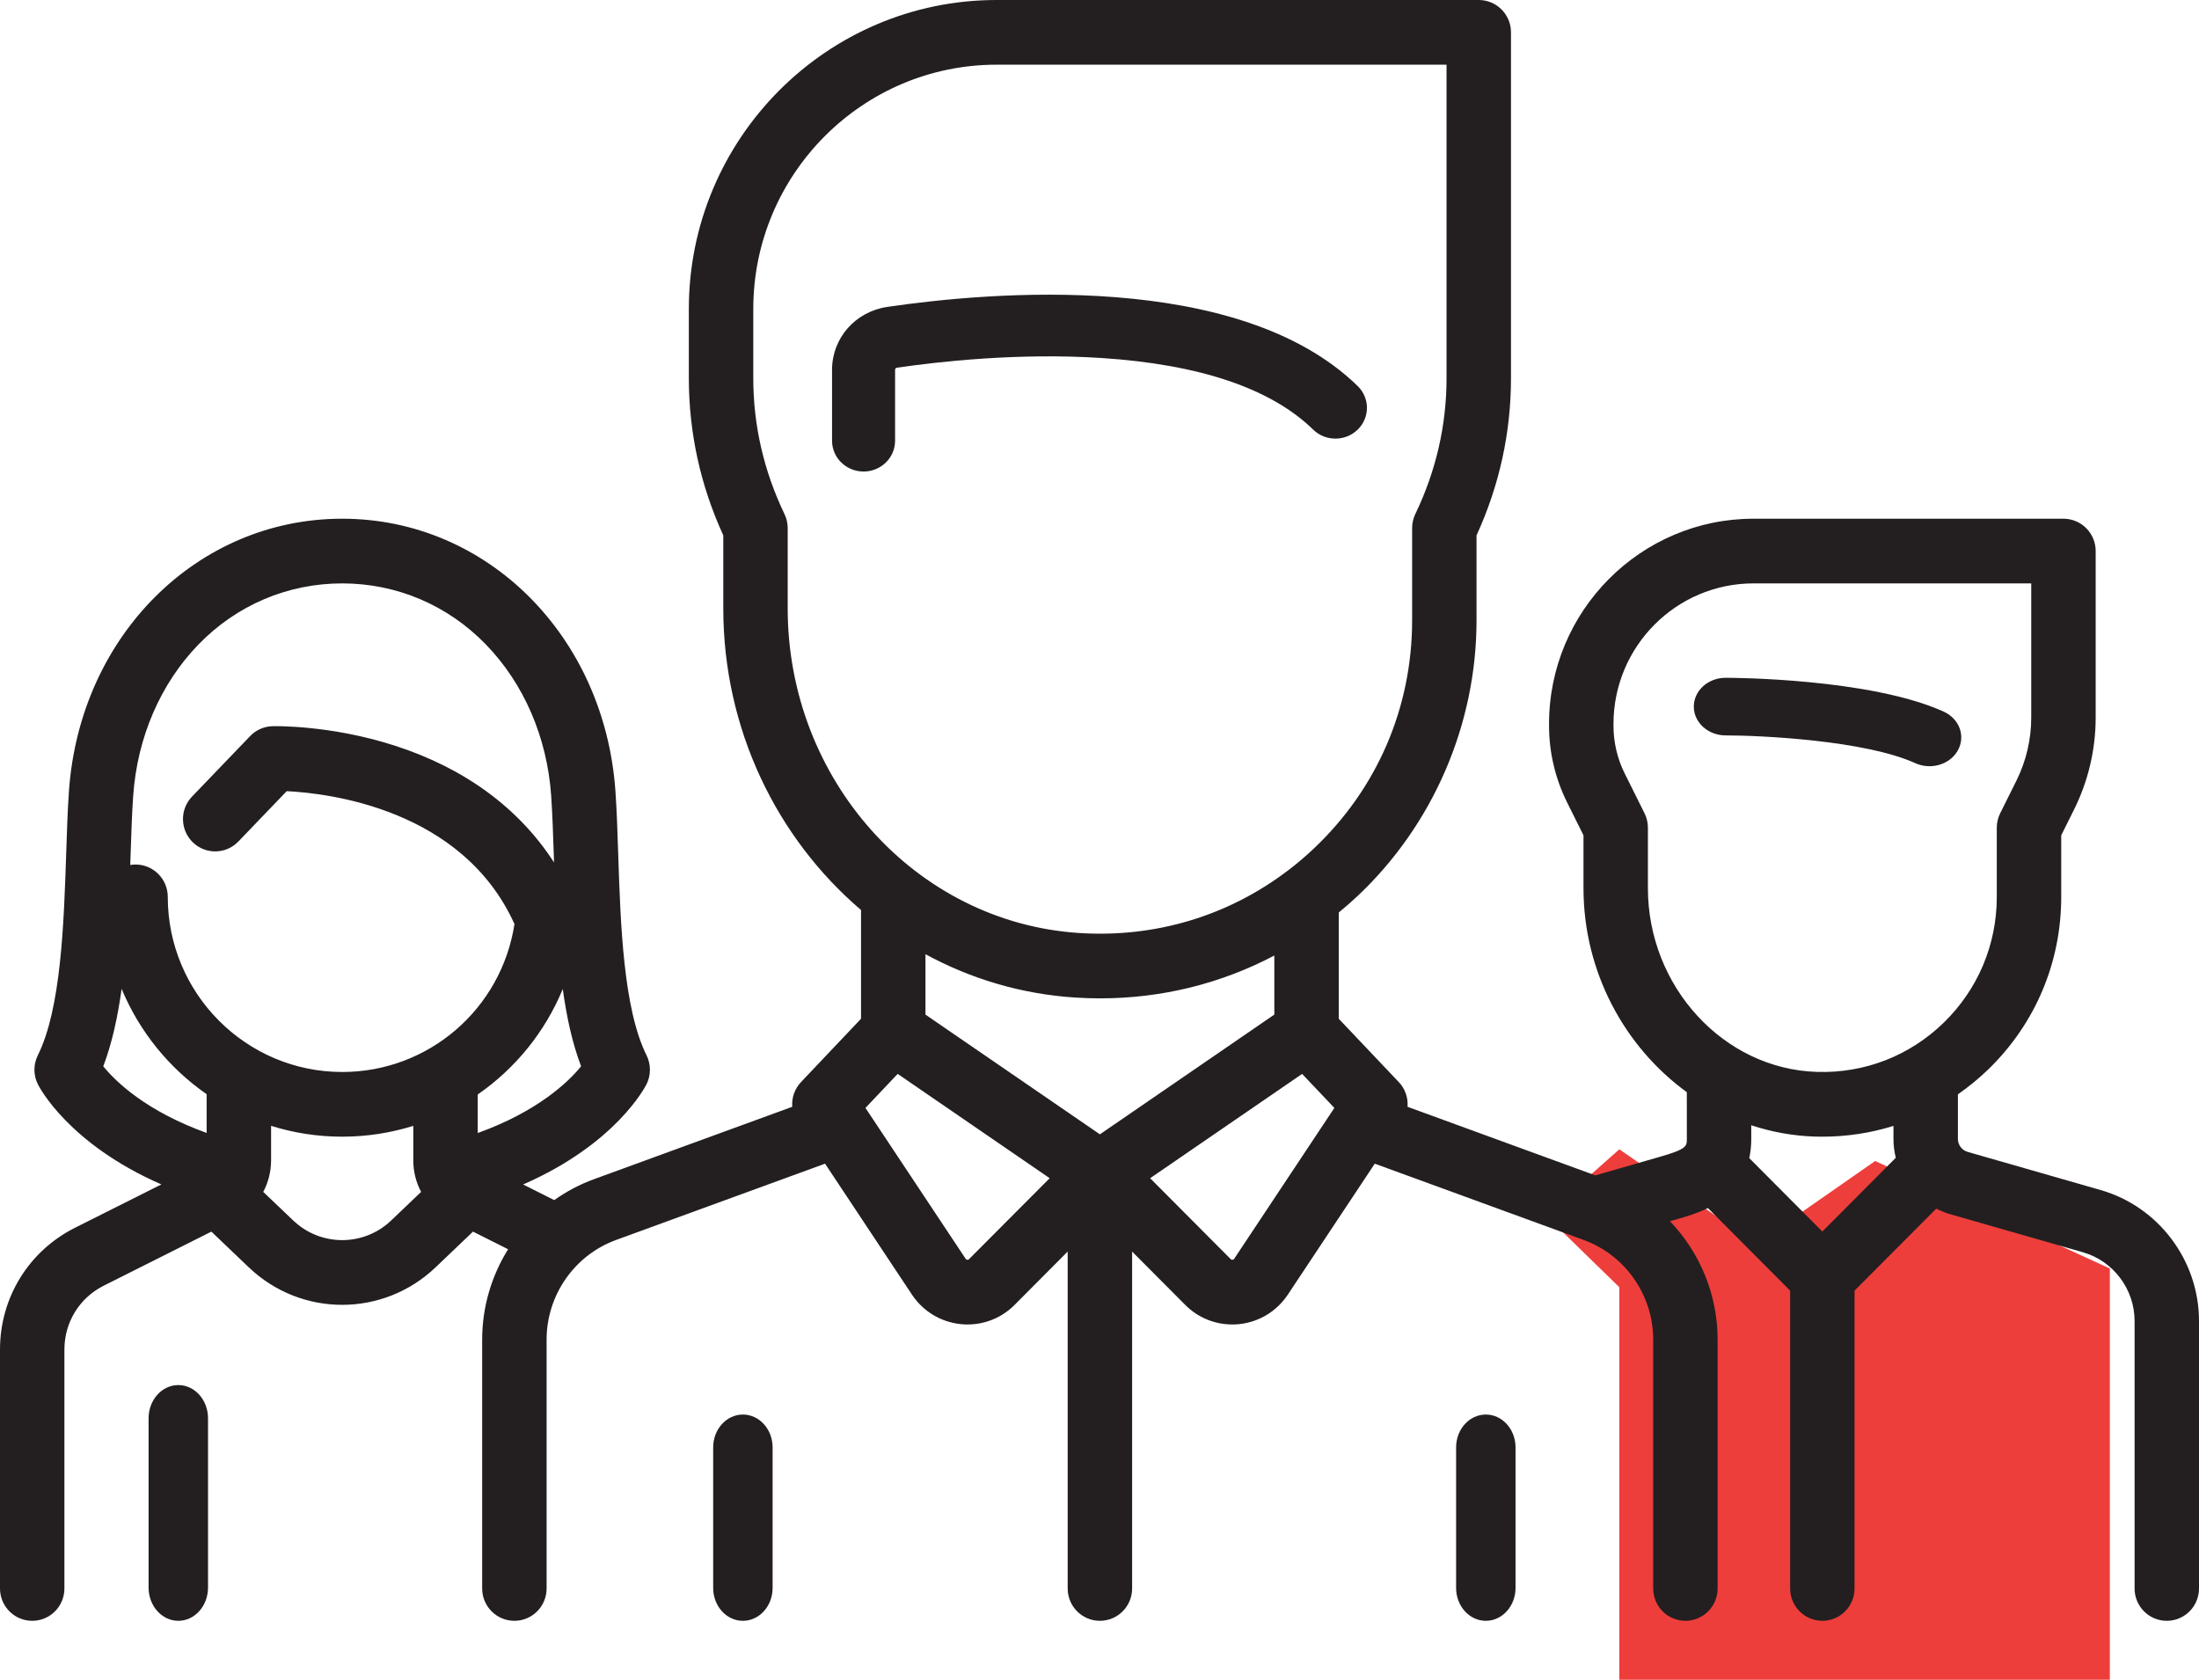 <?xml version="1.0" encoding="UTF-8"?>
<svg width="72px" height="55px" viewBox="0 0 72 55" version="1.1" xmlns="http://www.w3.org/2000/svg" xmlns:xlink="http://www.w3.org/1999/xlink">
    <!-- Generator: Sketch 46.2 (44496) - http://www.bohemiancoding.com/sketch -->
    <title>Group 4@2x</title>
    <desc>Created with Sketch.</desc>
    <defs></defs>
    <g id="MAH" stroke="none" stroke-width="1" fill="none" fill-rule="evenodd">
        <g id="L&amp;F-Home" transform="translate(-546, -525)">
            <g id="Group-4" transform="translate(546, 525)">
                <g id="Group-3">
                    <path d="M63.641,23.301 C61.224,22.206 56.692,22.193 56.5,22.193 C55.926,22.193 55.459,22.615 55.459,23.136 C55.459,23.657 55.926,24.079 56.5,24.079 C57.67,24.08 61.065,24.242 62.71,24.988 C62.859,25.056 63.018,25.088 63.175,25.088 C63.557,25.088 63.924,24.897 64.106,24.566 C64.363,24.101 64.155,23.534 63.641,23.301" id="Fill-1" fill="#231F20"></path>
                    <path d="M67.135,43.421 C66.598,43.421 66.162,43.883 66.162,44.453 L66.162,51.073 C66.162,51.643 66.598,52.105 67.135,52.105 C67.673,52.105 68.108,51.643 68.108,51.073 L68.108,44.453 C68.108,43.883 67.673,43.421 67.135,43.421" id="Fill-5" fill="#231F20"></path>
                    <path d="M5.838,45.351 C5.301,45.351 4.865,45.838 4.865,46.439 L4.865,51.982 C4.865,52.583 5.301,53.07 5.838,53.07 C6.376,53.07 6.811,52.583 6.811,51.982 L6.811,46.439 C6.811,45.838 6.376,45.351 5.838,45.351" id="Fill-7" fill="#231F20"></path>
                    <path d="M44.455,12.642 C40.551,8.83 32.384,9.559 29.053,10.049 C28.005,10.203 27.243,11.071 27.243,12.11 L27.243,14.431 C27.243,14.987 27.705,15.439 28.275,15.439 C28.845,15.439 29.307,14.987 29.307,14.431 L29.307,12.11 C29.307,12.075 29.33,12.046 29.361,12.041 C30.692,11.846 33.332,11.544 36.066,11.722 C39.285,11.931 41.616,12.72 42.995,14.066 C43.398,14.46 44.052,14.46 44.455,14.066 C44.857,13.673 44.857,13.034 44.455,12.642" id="Fill-9" fill="#231F20"></path>
                    <path d="M24.324,46.316 C23.786,46.316 23.351,46.798 23.351,47.392 L23.351,51.994 C23.351,52.588 23.786,53.07 24.324,53.07 C24.861,53.07 25.297,52.588 25.297,51.994 L25.297,47.392 C25.297,46.798 24.861,46.316 24.324,46.316" id="Fill-11" fill="#231F20"></path>
                    <path d="M48.649,46.316 C48.112,46.316 47.676,46.798 47.676,47.392 L47.676,51.994 C47.676,52.588 48.112,53.07 48.649,53.07 C49.186,53.07 49.622,52.588 49.622,51.994 L49.622,47.392 C49.622,46.798 49.186,46.316 48.649,46.316" id="Fill-13" fill="#231F20"></path>
                    <polygon id="Fill-59" fill="#EE3E3C" points="53.02 37.632 50.595 39.783 53.02 42.147 53.02 51.634 53.02 55 69.081 55 69.081 41.534 61.396 38.015 57.508 40.724"></polygon>
                    <path d="M63.646,33.481 C62.528,34.571 61.051,35.146 59.491,35.097 C56.439,35.006 53.956,32.307 53.956,29.081 L53.956,27.101 C53.956,26.937 53.919,26.775 53.845,26.628 L53.193,25.319 C52.955,24.84 52.829,24.304 52.829,23.767 L52.829,23.705 C52.829,21.166 54.885,19.102 57.413,19.102 L66.507,19.102 L66.507,23.5 C66.507,24.211 66.34,24.923 66.023,25.559 L65.491,26.628 C65.418,26.775 65.379,26.937 65.379,27.101 L65.379,29.366 C65.379,30.93 64.763,32.391 63.646,33.481 L63.646,33.481 Z M59.668,40.323 L57.275,37.92 C57.316,37.73 57.34,37.521 57.34,37.291 L57.339,36.844 C58.004,37.063 58.704,37.193 59.428,37.215 C59.509,37.217 59.59,37.218 59.671,37.218 C60.472,37.218 61.253,37.097 61.996,36.865 L61.996,37.291 C61.996,37.503 62.023,37.71 62.072,37.909 L59.668,40.323 Z M40.41,41.216 C40.403,41.225 40.39,41.245 40.356,41.248 C40.322,41.253 40.305,41.235 40.297,41.228 L37.658,38.578 L42.634,35.163 L43.69,36.276 L40.41,41.216 Z M36.013,37.141 L30.302,33.221 L30.302,31.244 C31.78,32.047 33.434,32.548 35.195,32.662 C35.472,32.68 35.749,32.689 36.024,32.689 C38.041,32.689 39.982,32.205 41.724,31.287 L41.724,33.221 L36.013,37.141 Z M31.729,41.227 C31.722,41.235 31.705,41.252 31.671,41.248 C31.636,41.245 31.623,41.225 31.617,41.216 L28.337,36.276 L29.392,35.162 L34.369,38.578 L31.729,41.227 Z M25.791,19.92 L25.791,17.292 C25.791,17.133 25.755,16.975 25.686,16.832 C25.008,15.42 24.664,13.924 24.664,12.381 L24.664,10.117 C24.664,5.706 28.238,2.118 32.63,2.118 L47.363,2.118 L47.363,12.381 C47.363,13.924 47.019,15.421 46.34,16.832 C46.271,16.976 46.236,17.133 46.236,17.292 L46.236,20.308 C46.236,23.175 45.087,25.836 43.002,27.798 C42.742,28.043 42.472,28.272 42.193,28.486 C42.187,28.49 42.18,28.495 42.174,28.499 C40.221,29.988 37.829,30.712 35.33,30.549 C29.981,30.201 25.791,25.532 25.791,19.92 L25.791,19.92 Z M15.642,37.099 L15.642,35.836 C16.869,34.988 17.844,33.795 18.426,32.384 C18.552,33.296 18.739,34.16 19.027,34.914 C18.607,35.428 17.612,36.387 15.642,37.099 L15.642,37.099 Z M11.205,35.1 C8.055,35.1 5.493,32.528 5.493,29.366 C5.493,28.781 5.021,28.307 4.438,28.307 C4.379,28.307 4.322,28.313 4.265,28.322 C4.268,28.231 4.271,28.14 4.274,28.05 C4.298,27.322 4.32,26.634 4.362,26.044 C4.497,24.141 5.254,22.388 6.494,21.107 C7.746,19.814 9.419,19.102 11.204,19.102 C12.99,19.102 14.662,19.814 15.914,21.107 C17.154,22.388 17.911,24.141 18.046,26.044 C18.087,26.634 18.11,27.321 18.134,28.049 C18.136,28.112 18.138,28.176 18.14,28.238 C16.993,26.463 15.221,25.155 12.931,24.416 C10.816,23.734 8.996,23.776 8.919,23.778 C8.643,23.786 8.381,23.902 8.19,24.102 L6.287,26.083 C5.882,26.504 5.895,27.175 6.314,27.581 C6.733,27.987 7.401,27.974 7.805,27.553 L9.388,25.905 C10.752,25.971 15.139,26.484 16.845,30.256 C16.416,33.036 14.036,35.1 11.205,35.1 L11.205,35.1 Z M12.808,39.962 C11.908,40.82 10.499,40.82 9.6,39.961 L8.619,39.026 C8.785,38.714 8.876,38.361 8.876,37.992 L8.876,36.863 C9.612,37.094 10.394,37.218 11.204,37.218 C12.014,37.218 12.796,37.093 13.532,36.864 L13.532,37.992 C13.532,38.361 13.623,38.715 13.788,39.026 L12.808,39.962 Z M6.766,37.096 C4.794,36.383 3.804,35.432 3.381,34.914 C3.669,34.158 3.856,33.292 3.982,32.378 C4.564,33.779 5.538,34.974 6.766,35.827 L6.766,37.096 Z M68.781,38.966 L64.425,37.716 C64.237,37.663 64.106,37.488 64.106,37.291 L64.106,35.832 C64.46,35.585 64.798,35.309 65.114,35.002 C66.646,33.509 67.489,31.508 67.489,29.366 L67.489,27.351 L67.91,26.506 C68.372,25.577 68.617,24.537 68.617,23.5 L68.617,18.043 C68.617,17.458 68.144,16.984 67.562,16.984 L57.413,16.984 C53.722,16.984 50.719,19.999 50.719,23.704 L50.719,23.767 C50.719,24.631 50.923,25.494 51.307,26.266 L51.847,27.351 L51.847,29.081 C51.847,31.822 53.193,34.281 55.23,35.761 L55.231,37.291 C55.231,37.527 55.231,37.625 54.359,37.874 L52.234,38.485 L46.086,36.24 C46.108,35.948 46.011,35.652 45.798,35.429 L43.834,33.357 L43.834,29.878 C44.042,29.705 44.247,29.529 44.445,29.343 C46.923,27.01 48.345,23.717 48.345,20.307 L48.345,17.529 C49.094,15.893 49.473,14.164 49.473,12.381 L49.473,1.059 C49.473,0.474 49,0 48.418,0 L32.63,0 C27.074,0 22.554,4.539 22.554,10.117 L22.554,12.381 C22.554,14.164 22.933,15.894 23.682,17.529 L23.682,19.92 C23.682,23.878 25.435,27.445 28.192,29.796 L28.192,33.357 L26.228,35.429 C26.016,35.652 25.918,35.949 25.94,36.24 L19.451,38.609 C18.981,38.78 18.544,39.013 18.147,39.295 L17.128,38.783 C20.162,37.458 21.122,35.593 21.169,35.501 C21.317,35.202 21.317,34.851 21.169,34.553 C20.408,33.026 20.316,30.228 20.242,27.979 C20.218,27.23 20.194,26.524 20.15,25.894 C19.79,20.815 15.945,16.984 11.204,16.984 C6.463,16.984 2.618,20.815 2.258,25.894 C2.214,26.524 2.19,27.231 2.166,27.98 C2.091,30.228 2,33.026 1.239,34.553 C1.09,34.851 1.09,35.202 1.239,35.501 C1.285,35.593 2.244,37.454 5.284,38.781 L2.453,40.202 C0.94,40.962 0,42.489 0,44.187 L0,52.011 C0,52.596 0.472,53.07 1.055,53.07 C1.637,53.07 2.109,52.596 2.109,52.011 L2.109,44.187 C2.109,43.296 2.602,42.495 3.396,42.097 L6.921,40.327 L8.147,41.497 C9.004,42.315 10.104,42.724 11.204,42.724 C12.304,42.724 13.404,42.314 14.261,41.497 L15.487,40.327 L16.636,40.904 C16.095,41.773 15.787,42.793 15.787,43.861 L15.787,52.011 C15.787,52.596 16.26,53.07 16.842,53.07 C17.425,53.07 17.897,52.596 17.897,52.011 L17.897,43.861 C17.897,42.407 18.811,41.096 20.172,40.6 L27.014,38.102 L29.861,42.392 C30.226,42.94 30.809,43.291 31.463,43.356 C31.535,43.364 31.607,43.367 31.68,43.367 C32.256,43.367 32.809,43.14 33.221,42.725 L34.958,40.98 L34.958,52.011 C34.958,52.596 35.431,53.07 36.013,53.07 C36.595,53.07 37.068,52.596 37.068,52.011 L37.068,40.98 L38.806,42.725 C39.217,43.14 39.77,43.367 40.346,43.367 C40.419,43.367 40.491,43.364 40.563,43.357 C41.217,43.291 41.8,42.94 42.165,42.392 L45.013,38.102 L51.854,40.6 C53.215,41.097 54.129,42.407 54.129,43.861 L54.129,52.011 C54.129,52.596 54.601,53.07 55.184,53.07 C55.766,53.07 56.239,52.596 56.239,52.011 L56.239,43.861 C56.239,42.389 55.656,41.008 54.679,39.986 L54.939,39.912 C55.202,39.837 55.56,39.733 55.921,39.556 L58.613,42.26 L58.613,52.011 C58.613,52.596 59.086,53.07 59.668,53.07 C60.251,53.07 60.722,52.596 60.722,52.011 L60.722,42.26 L63.397,39.575 C63.539,39.648 63.688,39.708 63.845,39.754 L68.201,41.003 C69.196,41.289 69.891,42.213 69.891,43.251 L69.891,52.011 C69.891,52.596 70.362,53.07 70.945,53.07 C71.528,53.07 72,52.596 72,52.011 L72,43.251 C72,41.272 70.676,39.51 68.781,38.966 L68.781,38.966 Z" id="Fill-3" fill="#231F20"></path>
                </g>
            </g>
        </g>
    </g>
</svg>